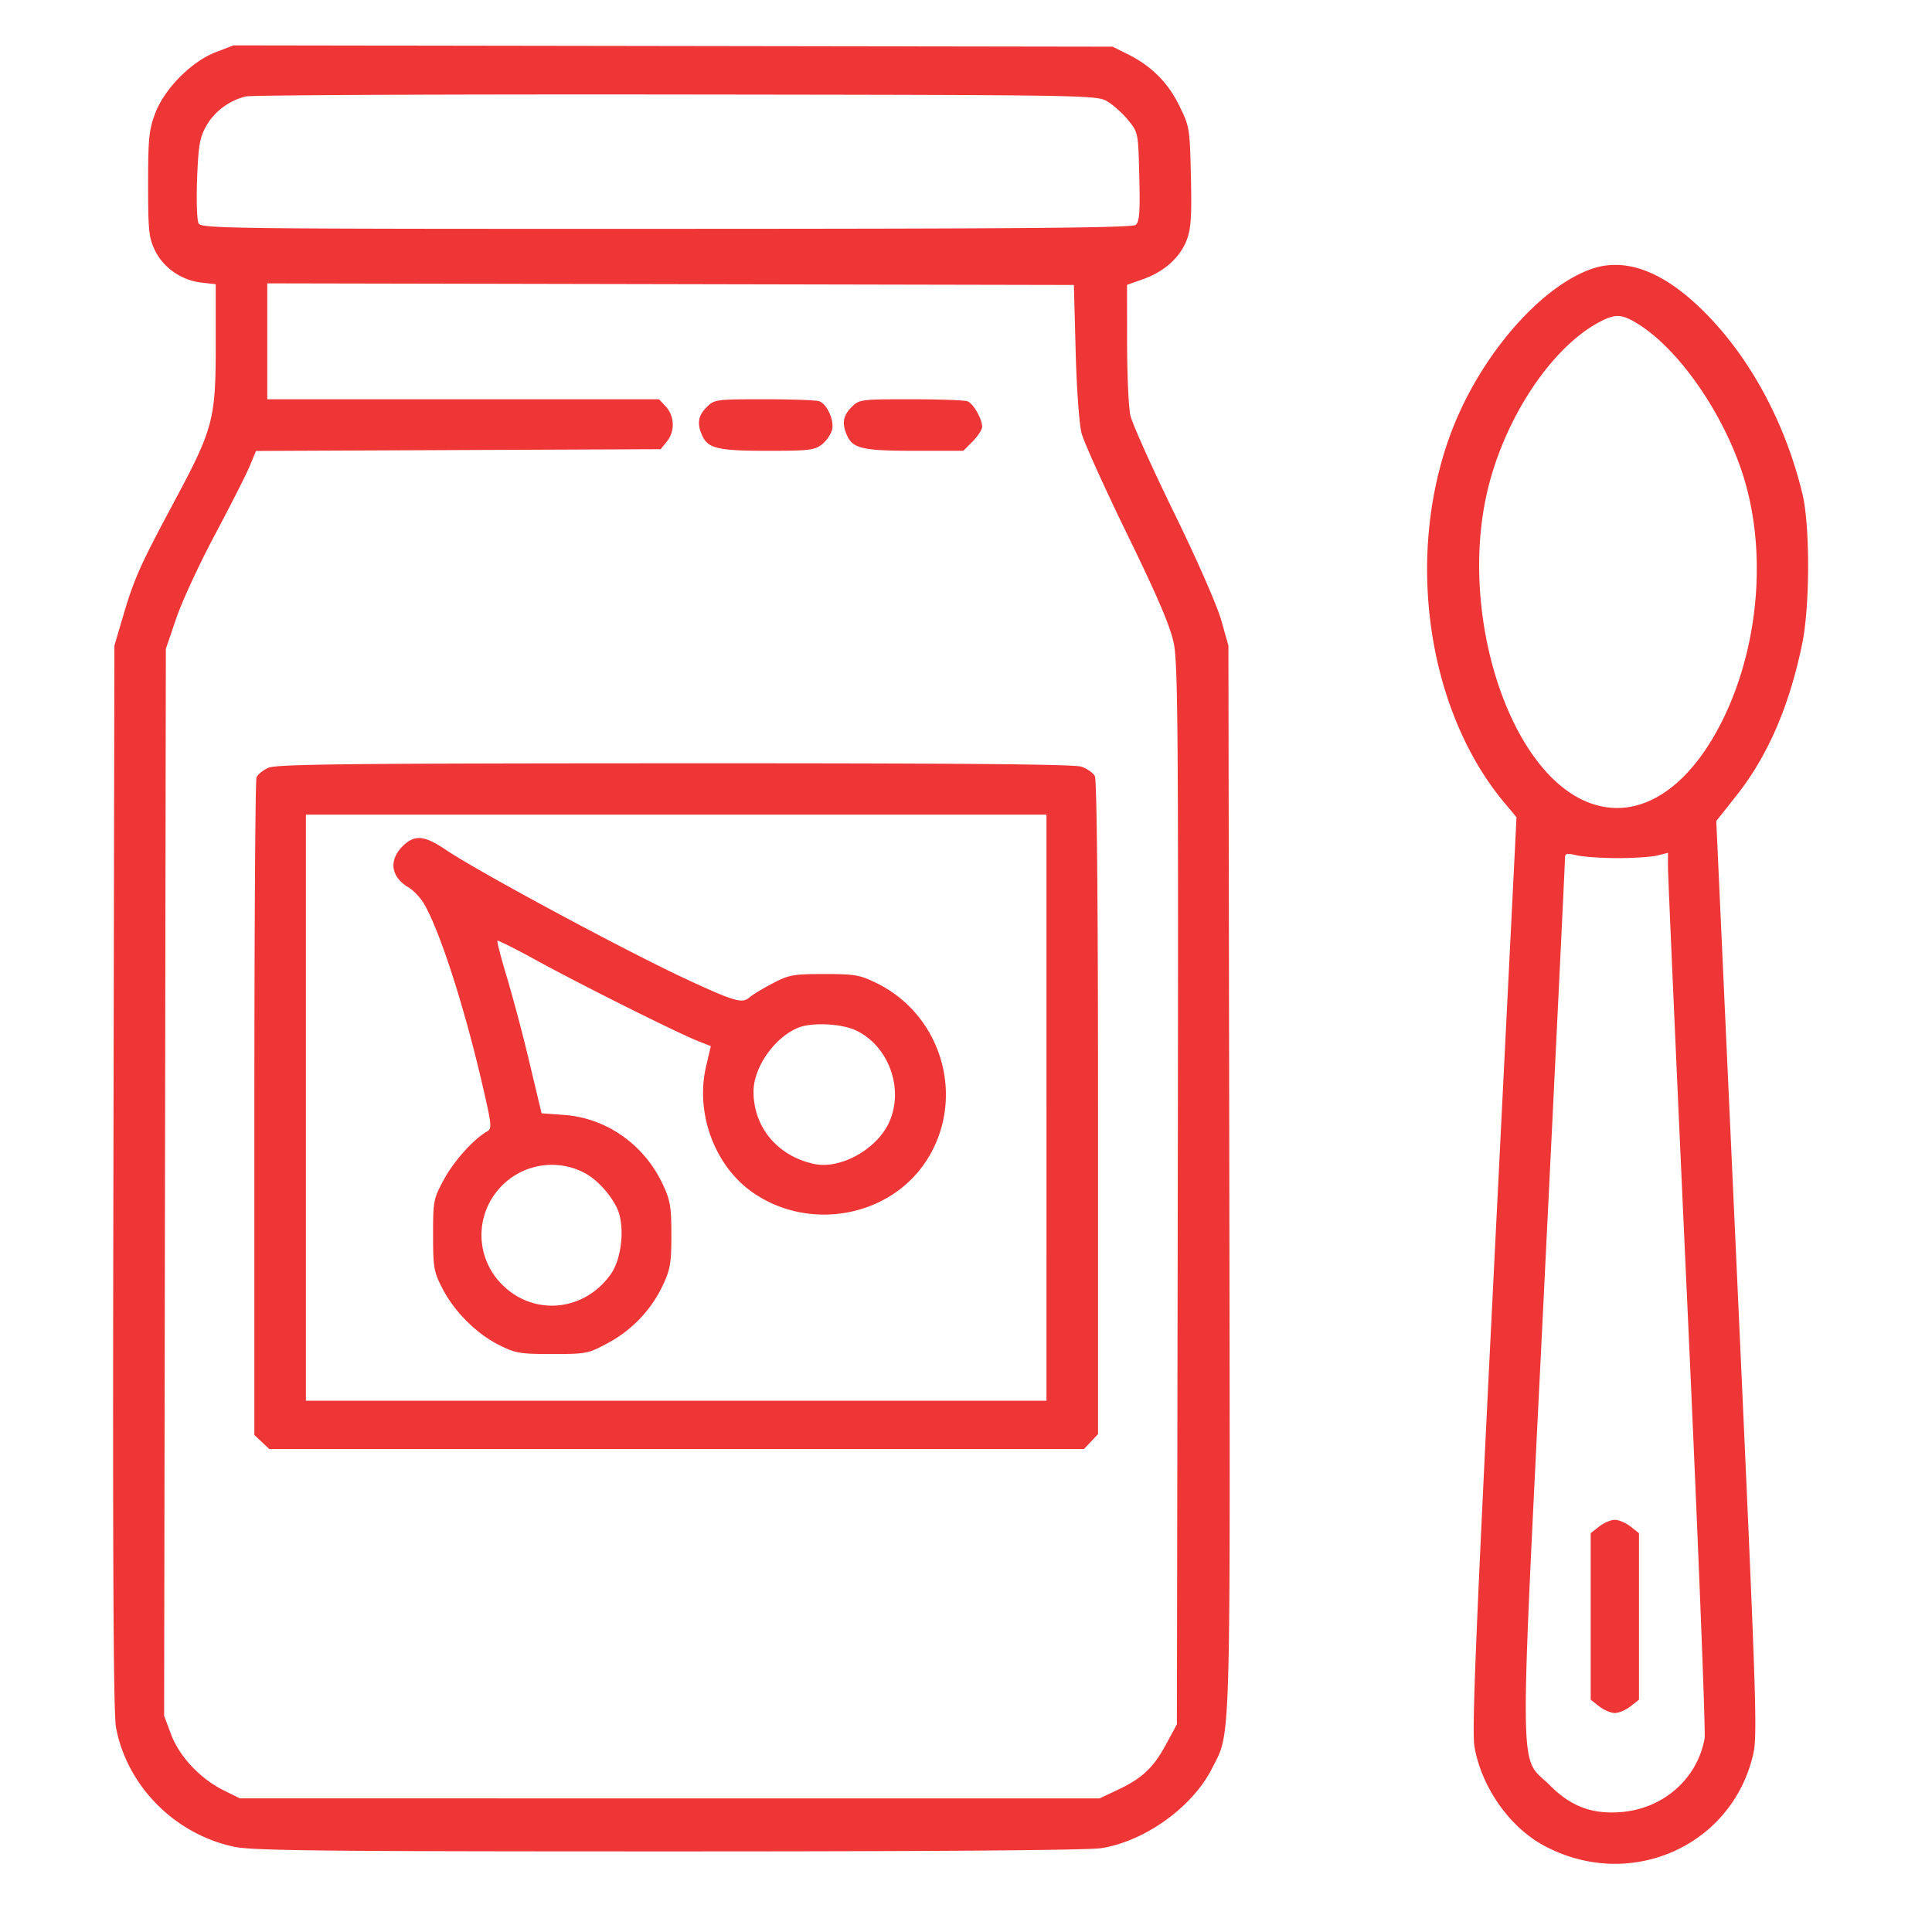 <svg width="56" height="56" fill="#ef3636c5" xmlns="http://www.w3.org/2000/svg"><path d="M6.254 1.513c-.71.273-1.49 1.063-1.759 1.781-.176.471-.202.73-.202 2.047 0 1.345.022 1.551.198 1.916.243.502.77.869 1.341.933l.421.048v1.751c0 2.174-.068 2.433-1.216 4.576-.982 1.833-1.147 2.203-1.473 3.308l-.248.84-.029 15.4c-.022 11.182-.001 15.554.076 15.96.32 1.697 1.702 3.091 3.425 3.457.53.112 2.56.134 12.579.134 7.666.001 12.164-.033 12.553-.094 1.265-.199 2.642-1.189 3.209-2.308.554-1.094.53-.279.503-17.125l-.026-15.424-.211-.746c-.12-.424-.715-1.777-1.375-3.127-.64-1.309-1.205-2.569-1.256-2.8-.051-.231-.094-1.177-.095-2.101l-.002-1.682.468-.166c.611-.217 1.068-.628 1.261-1.131.126-.33.149-.673.123-1.842-.032-1.406-.039-1.449-.34-2.06-.334-.678-.812-1.152-1.505-1.494l-.427-.211-12.74-.019-12.74-.019-.513.198M32.097 2.94c.174.103.447.348.606.545.289.357.29.364.32 1.64.025 1.033.004 1.303-.105 1.393-.104.087-3.241.113-13.604.115-12.557.003-13.474-.008-13.556-.155-.05-.088-.069-.661-.045-1.295.038-.975.076-1.194.265-1.532.235-.418.667-.74 1.149-.856.161-.039 5.774-.064 12.473-.056 11.999.014 12.185.017 12.497.201m14.01 4.864c-1.432.516-3.071 2.37-3.929 4.44-1.486 3.591-.888 8.241 1.417 11.011l.362.434-.659 13.192c-.526 10.555-.638 13.304-.559 13.752.207 1.178 1.02 2.331 2.021 2.867 2.469 1.322 5.43.03 6.055-2.641.131-.558.099-1.499-.464-13.83l-.604-13.232.565-.712c.921-1.158 1.547-2.597 1.924-4.418.228-1.099.231-3.43.007-4.357-.531-2.195-1.649-4.183-3.098-5.512-1.085-.994-2.11-1.329-3.038-.994m-14.929 2.369c.029 1.09.103 2.115.171 2.38.067.257.664 1.58 1.327 2.94.886 1.818 1.242 2.653 1.346 3.15.122.588.137 2.652.116 16.006l-.025 15.331-.319.588c-.367.678-.688.978-1.407 1.317l-.514.242H6.953l-.466-.231c-.679-.335-1.288-.982-1.529-1.626l-.201-.539.025-15.462.025-15.462.302-.887c.166-.488.674-1.584 1.129-2.437.454-.853.906-1.745 1.004-1.982l.178-.43 5.865-.026 5.865-.025.178-.22a.786.786 0 0 0-.024-1.011l-.203-.216H7.747v-3.36l11.69.023 11.69.024.051 1.913m16.334-.762c1.185.755 2.455 2.6 3.017 4.382.689 2.187.459 4.931-.593 7.067-1.056 2.142-2.596 3.023-4.066 2.325-2.184-1.036-3.55-5.39-2.779-8.858.474-2.131 1.843-4.228 3.255-4.985.481-.258.67-.247 1.166.069m-27.03 2.391c-.25.251-.285.48-.125.83.167.367.462.435 1.895.435 1.191 0 1.362-.02 1.572-.186a.933.933 0 0 0 .294-.42c.068-.271-.141-.742-.369-.83-.083-.032-.8-.058-1.594-.058-1.408 0-1.449.006-1.673.229m4.2 0c-.25.251-.285.48-.125.83.169.37.459.435 1.961.435h1.403l.273-.273c.15-.15.273-.341.273-.425 0-.23-.254-.672-.425-.738-.083-.032-.821-.058-1.641-.058-1.457 0-1.494.005-1.719.229M7.784 22.253c-.159.07-.317.197-.35.284-.033.087-.061 4.411-.061 9.608v9.449l.216.203.216.203h23.616l.203-.216.203-.216v-9.45c0-5.986-.034-9.513-.092-9.621-.05-.094-.224-.217-.387-.274-.21-.073-3.629-.102-11.785-.099-9.433.003-11.541.026-11.779.129m22.549 9.854V40.6H8.867V23.613h21.466v8.494M11.67 24.529c-.409.409-.341.889.169 1.191.152.09.362.315.466.501.475.843 1.176 3.037 1.7 5.318.247 1.074.257 1.177.114 1.257-.386.216-.96.853-1.249 1.387-.305.563-.317.62-.317 1.61 0 .942.022 1.069.263 1.54.344.673.982 1.315 1.637 1.646.485.246.609.268 1.554.268.99 0 1.047-.012 1.61-.317a3.683 3.683 0 0 0 1.595-1.674c.217-.463.248-.647.248-1.463 0-.815-.031-1-.248-1.463-.544-1.159-1.636-1.926-2.869-2.014l-.645-.046-.348-1.459a52.396 52.396 0 0 0-.656-2.482c-.171-.563-.294-1.04-.275-1.06.02-.019.536.24 1.146.575 1.235.679 4.057 2.09 4.654 2.326l.385.153-.138.588c-.318 1.358.251 2.891 1.357 3.657 1.645 1.14 3.983.705 5.037-.937 1.144-1.783.462-4.196-1.453-5.136-.482-.236-.629-.262-1.514-.262-.897 0-1.023.023-1.493.268-.282.147-.585.33-.673.407-.211.187-.428.125-1.787-.504-1.762-.815-6.084-3.139-7.032-3.781-.609-.413-.897-.435-1.238-.094m35.23.344c.462 0 .977-.035 1.143-.077l.304-.077v.416c0 .229.252 5.93.561 12.668.309 6.739.534 12.403.501 12.588-.212 1.17-1.195 2.035-2.424 2.133-.838.067-1.448-.162-2.059-.773-.909-.909-.894.306-.182-14.129.341-6.909.619-12.64.618-12.736-.002-.153.04-.164.348-.093.193.044.728.08 1.19.08m-22.113 4.984c.967.439 1.429 1.695.984 2.675-.357.784-1.414 1.37-2.177 1.205-1.055-.228-1.754-1.063-1.753-2.097.001-.709.614-1.579 1.308-1.856.383-.153 1.224-.115 1.638.073m-7.847 4.139c.351.185.724.583.932.995.248.49.166 1.463-.163 1.934-.76 1.088-2.229 1.235-3.149.315a2.019 2.019 0 0 1-.229-2.613 2.036 2.036 0 0 1 2.609-.631m29.413 10.251-.246.193v4.826l.246.194c.135.106.339.193.454.193.114 0 .318-.087.454-.193l.246-.194V44.44l-.246-.193c-.136-.107-.34-.194-.454-.194-.115 0-.319.087-.454.194" fill-rule="evenodd"/></svg>